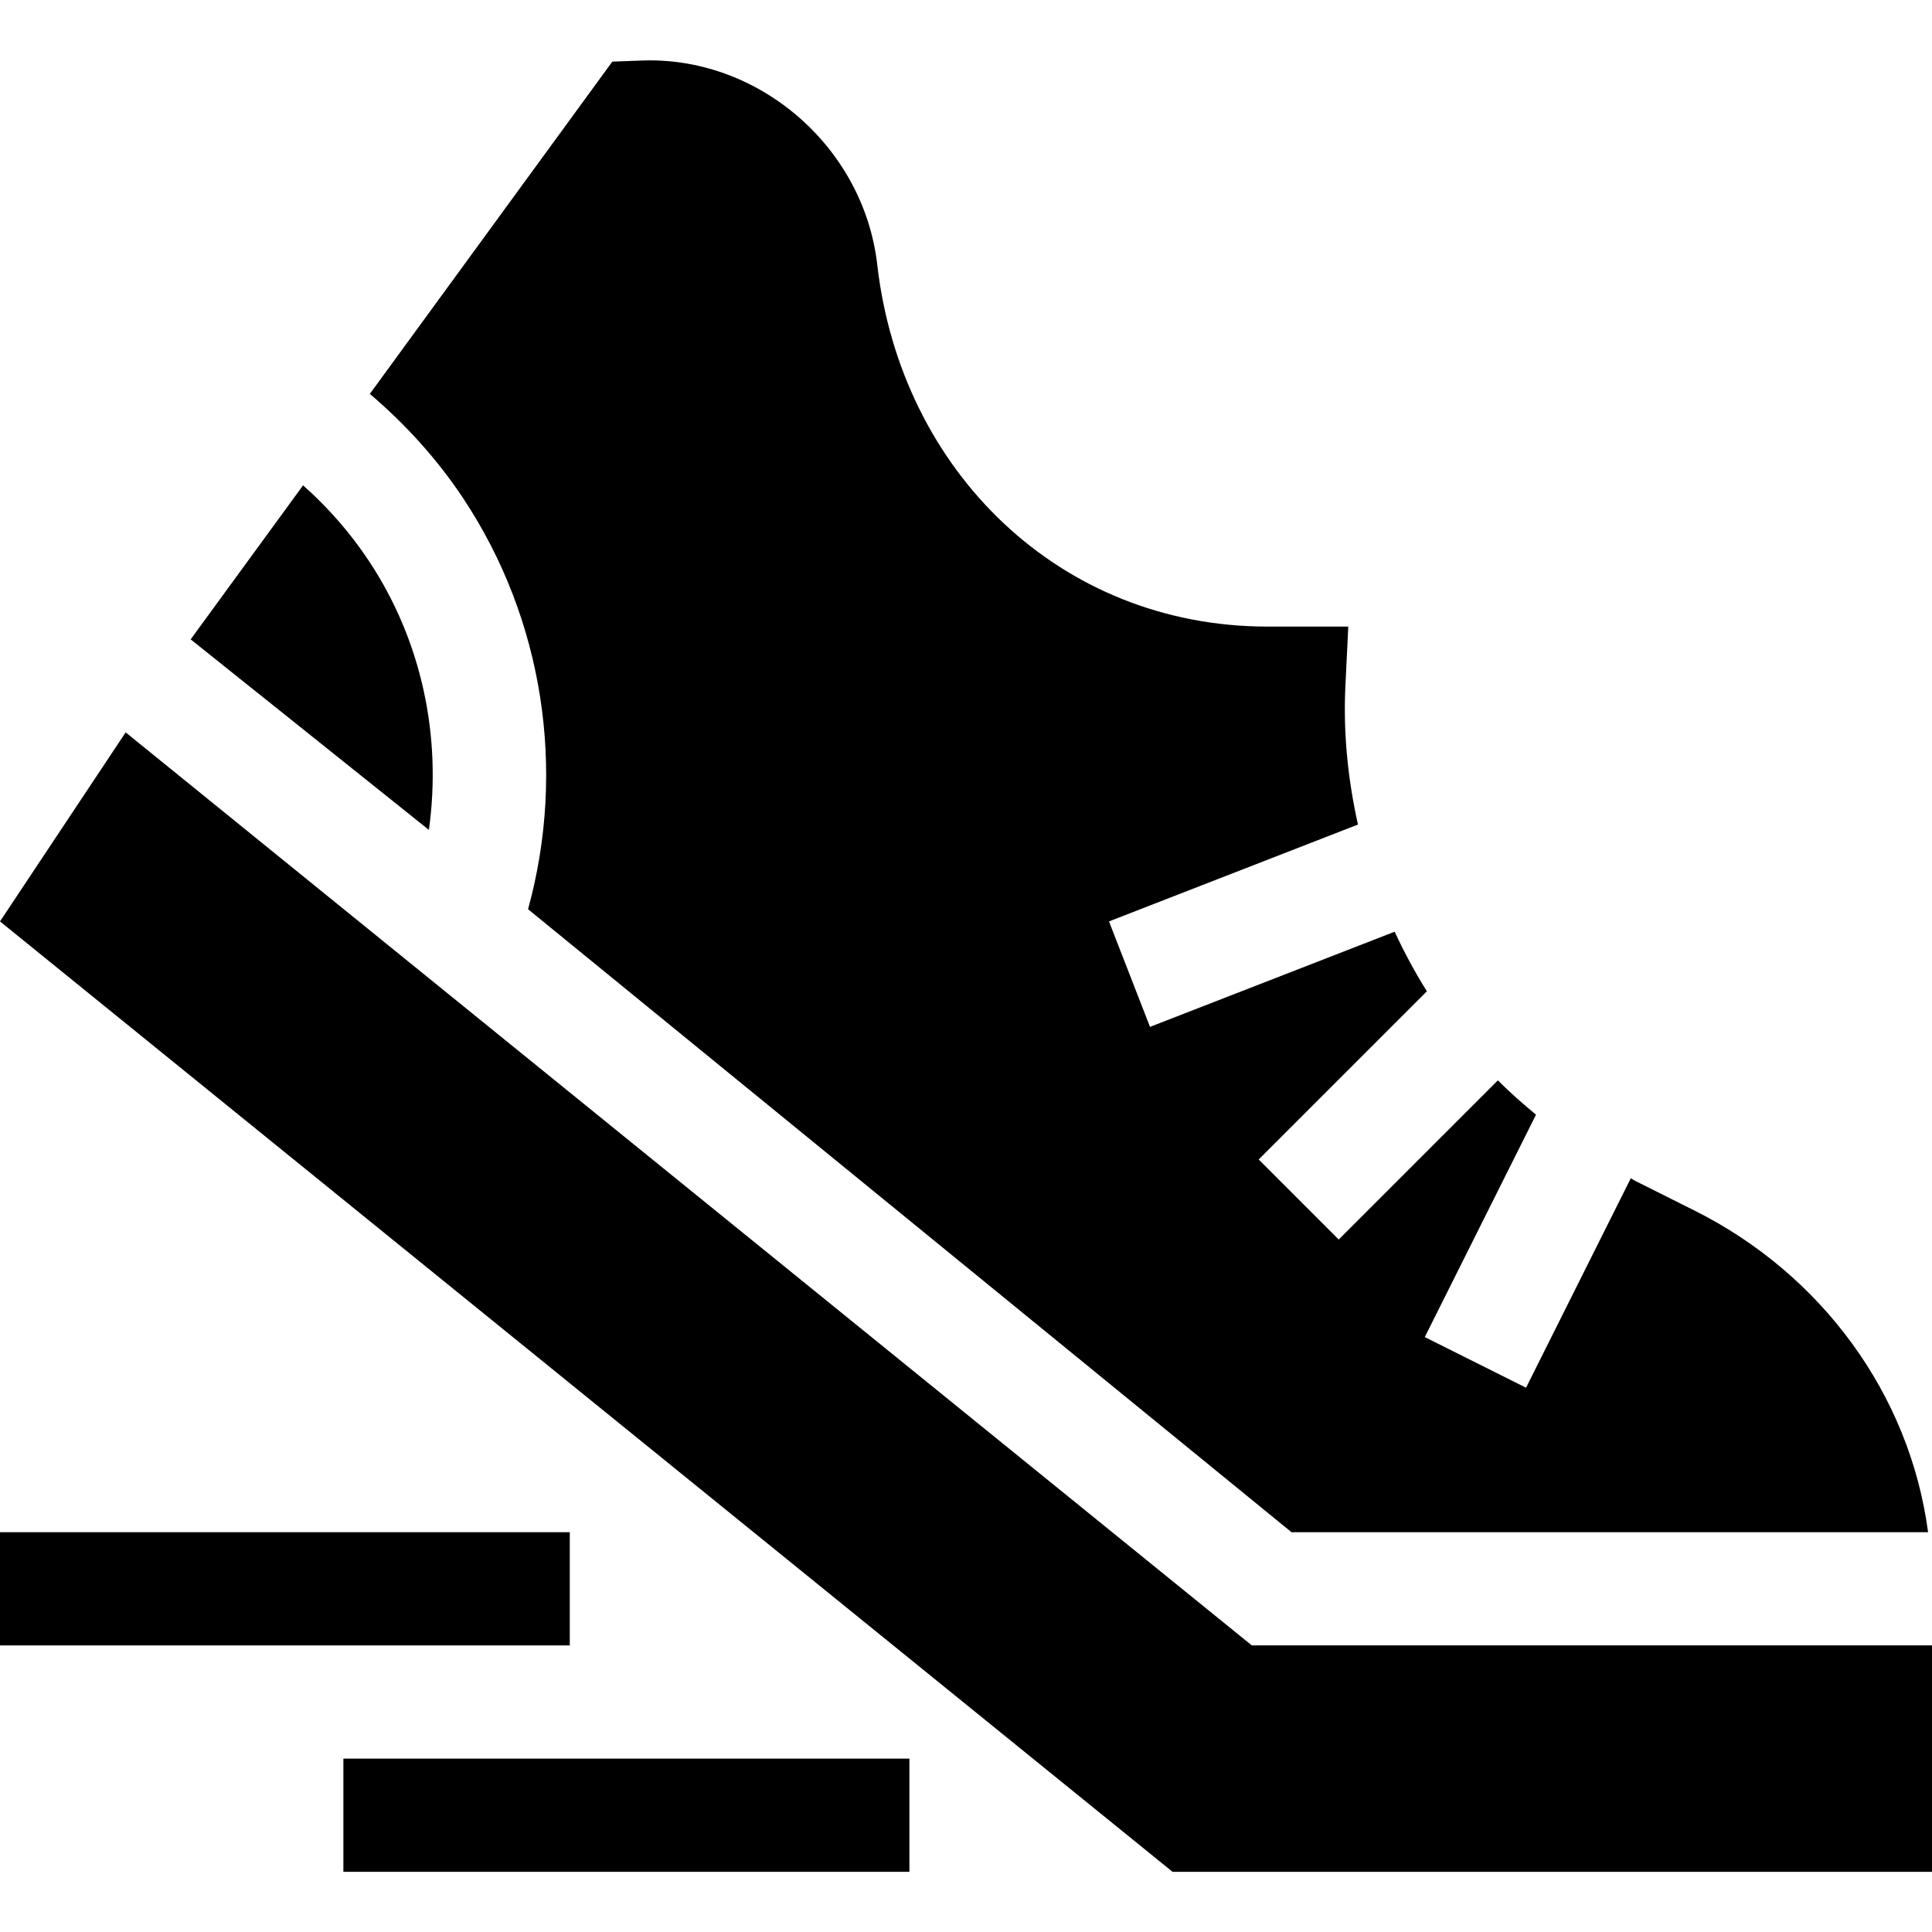 <svg height="512pt" viewBox="0 -16 512 512" width="512pt" xmlns="http://www.w3.org/2000/svg"><path d="m91 450.051h150v30h-150zm0 0"/><path d="m0 390.051h151v30h-151zm0 0"/><path d="m97.766 132.664c-4.969-7.492-10.832-14.172-17.449-20.043l-29.789 40.816 63.129 50.492c3.453-24.684-1.879-50.148-15.891-71.266zm0 0"/><path d="m122.77 116.082c21.297 32.105 27.312 72.035 17.168 108.871l202.328 165.098h168.695c-4.855-36.562-28.242-68.41-61.926-85.254l-15.688-7.852c-.41-.207-.762-.488-1.168-.695l-27.762 55.508-26.836-13.418 29.477-58.941c-3.512-2.906-6.918-5.883-10.105-9.094l-42.18 42.18-21.211-21.211 44.582-44.578c-3.207-5.07-6.016-10.34-8.543-15.785l-64.836 25.223-10.871-27.949 65.977-25.668c-2.637-11.895-3.938-24.195-3.324-36.734l.762-15.73h-21.402c-55.02 0-97.152-41.223-103.422-95.891-3.617-31.523-31.832-55.562-62.945-54.098l-7.266.266-64.266 88.055c9.395 8.004 17.777 17.176 24.762 27.699zm0 0"/><path d="m331.746 420.051-298.445-241.965-33.301 50.098 310.742 251.867h201.258v-60zm0 0"/></svg>